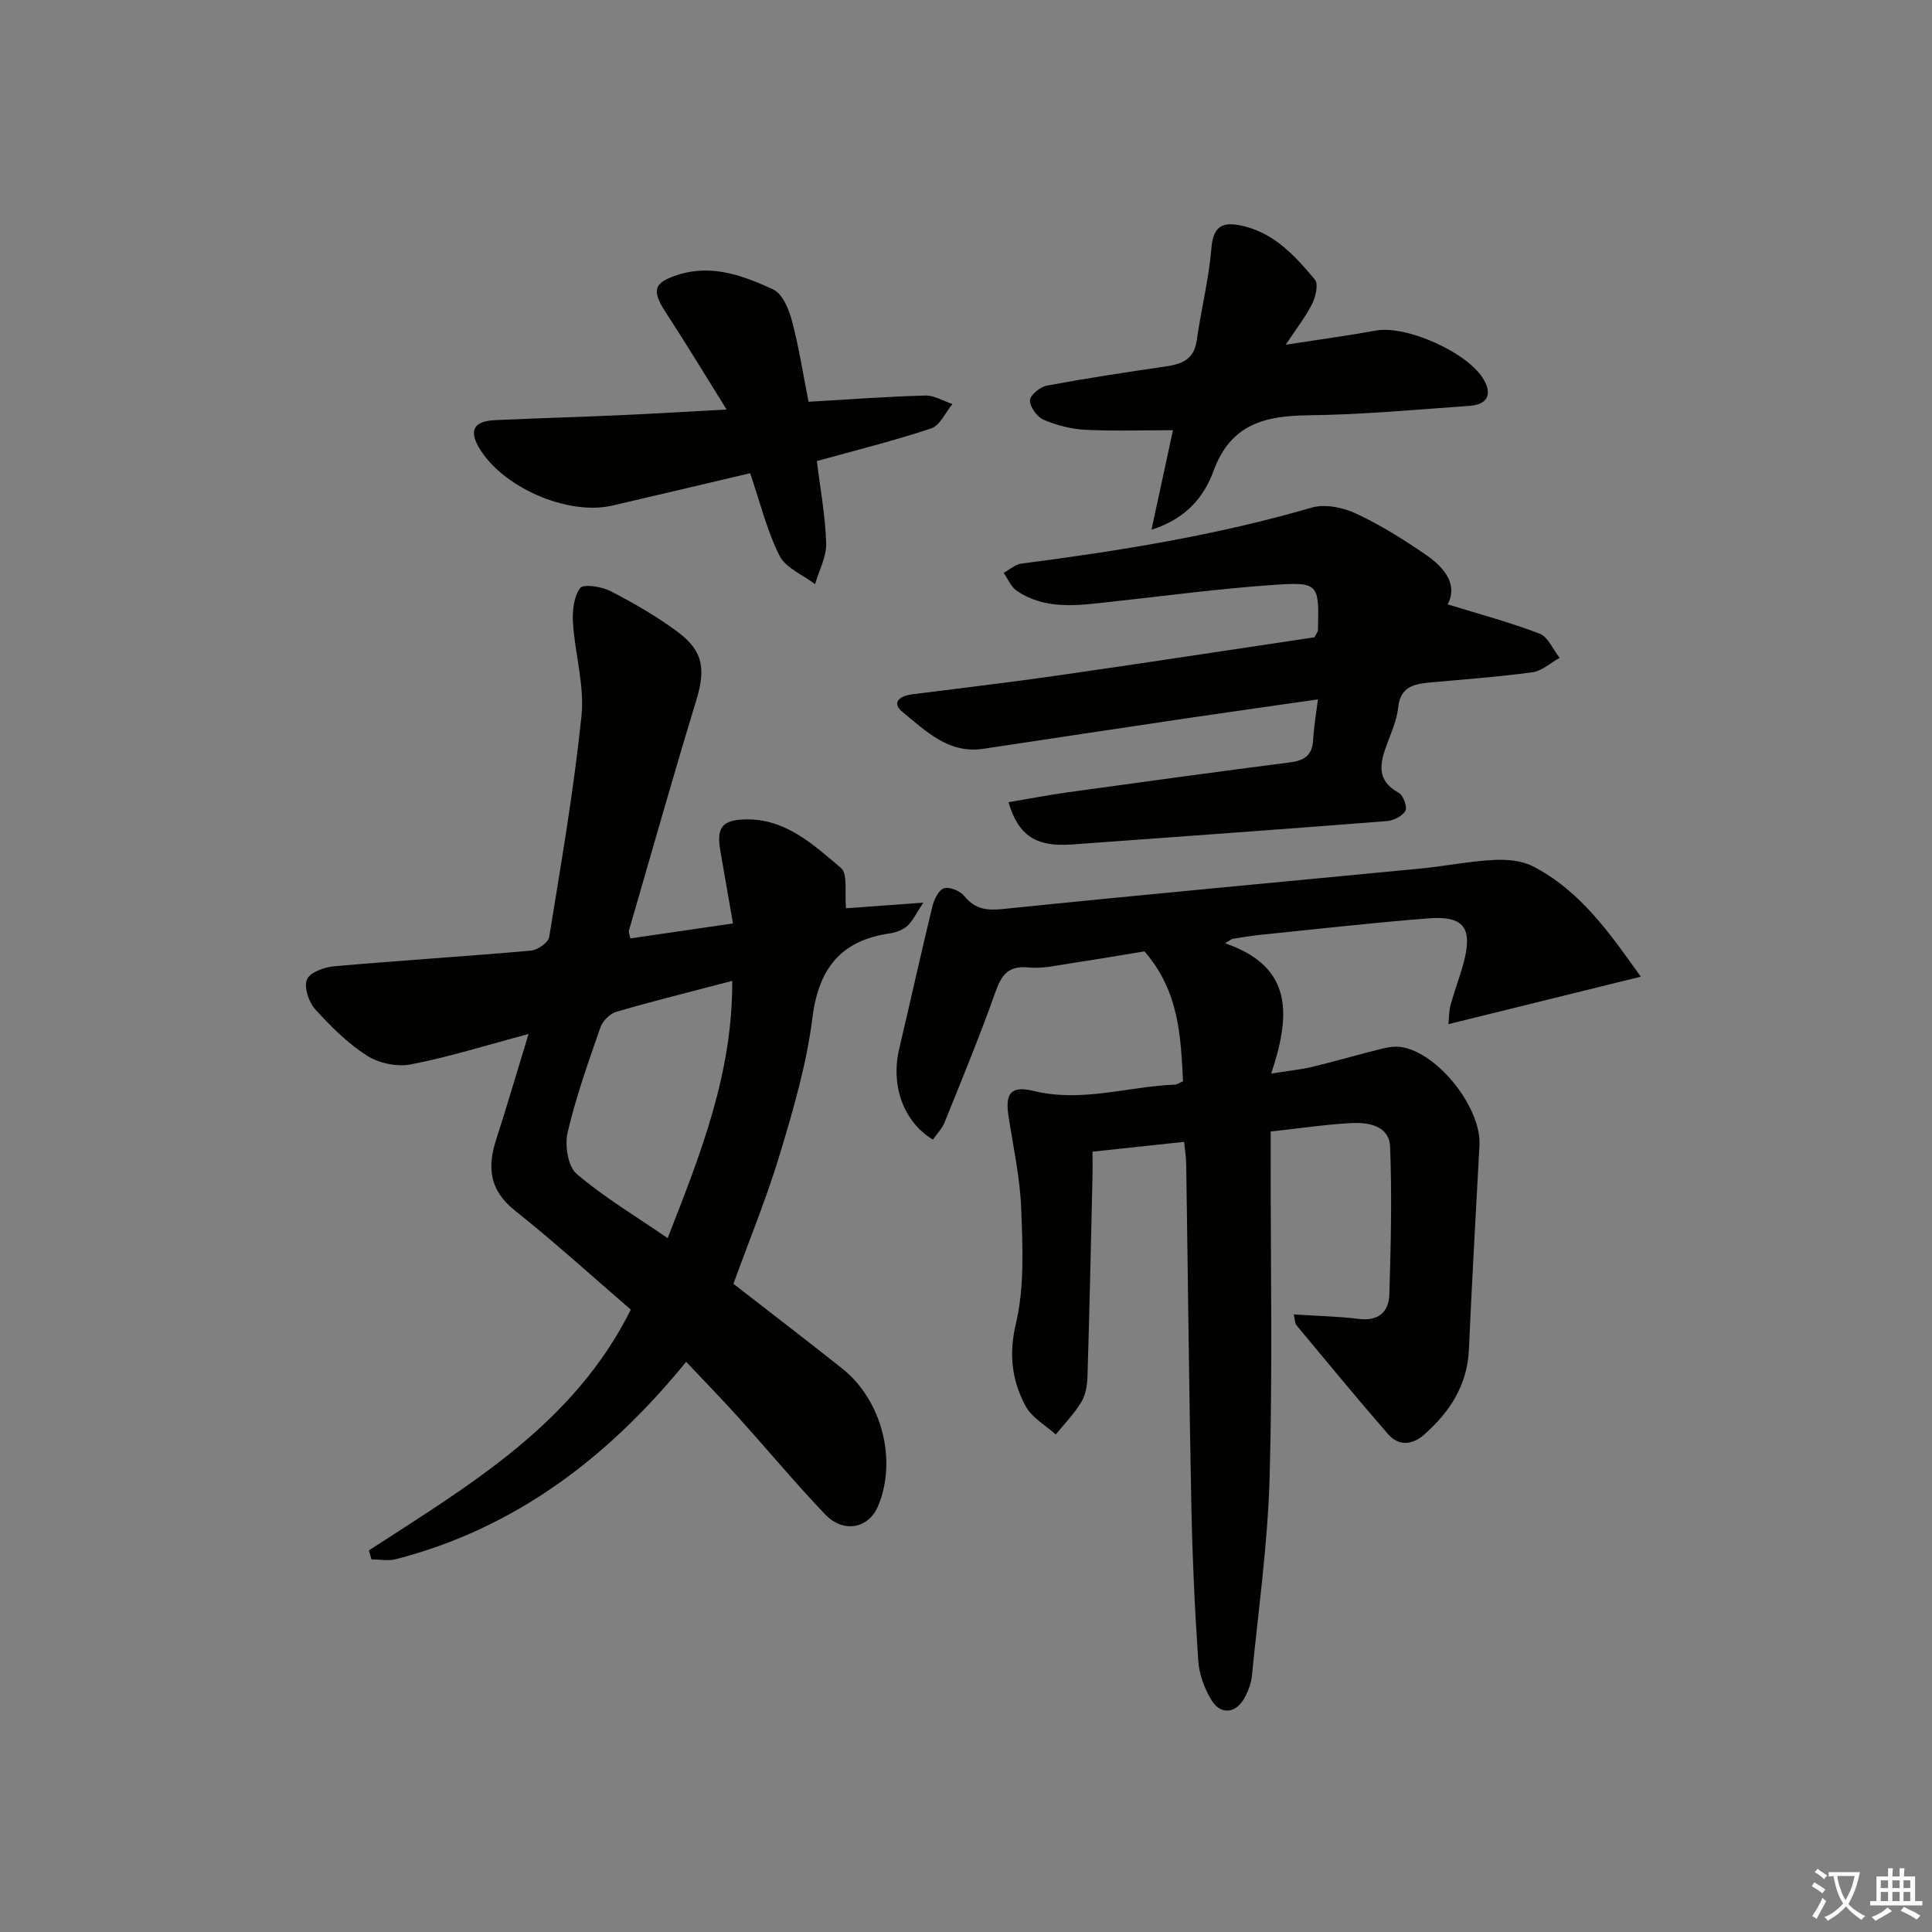 <svg enable-background="new 0 0 400 400" viewBox="0 0 400 400" xmlns="http://www.w3.org/2000/svg"><rect x="0" y="0" width="400" height="400" fill="#808080" stroke="none"/><path d="m377.9 391.2c-.2.3-.4.5-.6.8-.7-.6-1.4-1-2.2-1.5.2-.3.4-.5.5-.8.6.4 1.4.8 2.3 1.5zm-1.8 6.1c-.2-.2-.5-.4-.9-.6.4-.6.8-1.2 1.2-1.9s.7-1.3.9-1.9c.3.3.5.5.8.7-.7 1.3-1.4 2.6-2 3.7zm2.2-9c-.3.3-.5.5-.6.8-.6-.6-1.3-1.1-2-1.5.3-.3.5-.5.6-.7.6.5 1.3.9 2 1.4zm.3.2v-.9h2 4.5c-.3 1.3-.6 2.5-1 3.6s-.9 2.1-1.4 3c.4.5 1 1 1.6 1.4s1.2.8 1.9 1.1c-.3.2-.5.4-.8.8-.4-.3-1-.7-1.6-1.2s-1.2-1.1-1.6-1.6c-.5.6-1.1 1.1-1.7 1.6s-1.4.9-2.1 1.4c-.1-.3-.3-.5-.7-.8.6-.2 1.2-.5 1.9-1s1.4-1.1 2-1.8c-.5-.8-.9-1.6-1.2-2.5s-.6-2-.8-3.2c-.4.1-.7.1-1 .1zm2.5 2.7c.3 1 .7 1.7 1 2.2.3-.5.6-1.1 1-2s.6-1.9.9-3h-3.2-.4c.1.9.3 1.8.7 2.8z" fill="#fbfcfa"/><path d="m396.5 388.5v1.5 3.6h1.5v.9c-.4 0-1 0-1.7 0h-7.9c-.5 0-.9 0-1.2 0v-.9h1.3v-3.5c0-.7 0-1.2 0-1.6h2.4c0-.8 0-1.4 0-1.7h1c0 .3-.1.8-.1 1.7h1.5c0-.8 0-1.4 0-1.7h1c0 .3-.1.9-.1 1.7zm-8.2 9.2c-.2-.3-.5-.5-.8-.8.8-.3 1.4-.6 1.9-.9s1-.7 1.4-1.1c.3.3.6.5.9.8-1.6 1-2.8 1.6-3.4 2zm2.6-6.8v-1.6h-1.5v1.6zm0 2.7v-1.9h-1.5v1.9zm2.4-2.7v-1.6h-1.5v1.6zm0 2.7v-1.9h-1.5v1.9zm.2 2 .7-.8c.4.2.9.5 1.6.8s1.3.7 1.8 1c-.3.3-.5.6-.8.8-.4-.3-1.5-1-3.3-1.8zm2-4.7v-1.6h-1.4v1.6zm0 2.7v-1.9h-1.4v1.9z" fill="#fbfcfa"/><g fill="#010100"><path d="m253.64 195.3c14.23 4.87 13.54 14.98 9.55 26.97 3.62-.58 6.13-.82 8.55-1.4 4.84-1.17 9.62-2.57 14.45-3.77 1.26-.31 2.66-.51 3.93-.32 7.58 1.16 16.6 12.59 16.19 20.31-.75 14.11-1.57 28.21-2.19 42.33-.33 7.37-3.94 12.89-9.22 17.57-2.47 2.19-5.3 2.48-7.52-.07-6.44-7.41-12.68-14.99-18.96-22.54-.36-.43-.32-1.2-.56-2.24 4.72.31 9.14.39 13.5.93 4.11.51 6.19-1.52 6.29-5.12.31-10.15.55-20.33.16-30.47-.17-4.39-4.41-5.14-7.99-4.96-5.44.29-10.84 1.1-16.74 1.75v5.66c-.02 22 .4 44-.22 65.98-.39 13.72-2.32 27.41-3.67 41.1-.16 1.6-.81 3.24-1.6 4.65-1.73 3.06-4.82 3.43-6.69.45-1.52-2.42-2.63-5.46-2.82-8.3-.73-10.78-1.21-21.6-1.43-32.4-.47-23.47-.7-46.95-1.06-70.42-.02-1.43-.26-2.86-.43-4.58-6.38.68-12.27 1.31-18.97 2.03 0 1.82.04 3.74-.01 5.66-.32 13.63-.61 27.27-1.03 40.9-.05 1.79-.38 3.8-1.27 5.28-1.46 2.42-3.5 4.5-5.3 6.72-2.12-1.93-4.94-3.48-6.23-5.86-2.86-5.3-3.53-10.71-2.01-17.15 1.79-7.59 1.38-15.82 1.09-23.75-.24-6.43-1.66-12.83-2.64-19.23-.7-4.63.47-6.31 5.28-5.13 9.95 2.42 19.46-.94 29.18-1.32.46-.02.91-.37 1.69-.7-.5-9.25-.77-18.57-7.99-26.89-4.31.7-9.47 1.6-14.64 2.37-3.11.46-6.3 1.26-9.36.96-4.27-.41-5.61 1.58-6.89 5.18-3.21 9.05-6.88 17.94-10.47 26.85-.53 1.33-1.62 2.43-2.44 3.61-6.11-3.66-8.77-11.23-6.98-18.8 2.32-9.82 4.49-19.68 6.87-29.48.35-1.43 1.33-3.44 2.43-3.76 1.19-.34 3.35.58 4.22 1.66 2.31 2.83 4.79 2.97 8.28 2.61 28.76-2.96 57.56-5.58 86.34-8.37 4.95-.48 9.86-1.49 14.82-1.75 2.72-.15 5.83.08 8.18 1.28 9.8 5.01 15.89 13.75 22.4 22.88-13.48 3.33-26.31 6.5-39.83 9.83.14-1.36.11-2.75.46-4.04.79-2.87 1.87-5.66 2.65-8.53 1.98-7.33.16-9.91-7.26-9.33-11.59.9-23.15 2.23-34.72 3.4-1.98.2-3.94.56-5.9.84-.5.3-.98.61-1.47.92z"/><path d="m76.38 320.99c20.81-13.51 42.44-26.16 54.22-49.85-7.84-6.75-15.71-13.92-24.03-20.54-5.2-4.14-5.71-8.83-3.87-14.57 2.26-7.02 4.33-14.1 6.73-21.95-8.75 2.33-16.47 4.76-24.36 6.29-2.86.56-6.64-.24-9.1-1.81-4.01-2.57-7.52-6.07-10.73-9.63-1.33-1.48-2.34-4.53-1.69-6.14.59-1.46 3.58-2.55 5.6-2.73 13.57-1.2 27.18-2.04 40.75-3.24 1.39-.12 3.61-1.65 3.8-2.8 2.47-15.23 5.11-30.46 6.69-45.79.65-6.28-1.35-12.8-1.76-19.24-.15-2.44.14-5.42 1.48-7.24.66-.9 4.46-.31 6.3.64 4.85 2.51 9.64 5.26 14 8.52 5.28 3.95 5.67 7.75 3.73 14.13-4.82 15.83-9.32 31.75-13.93 47.65-.08.27.1.62.29 1.6 6.93-1.01 13.88-2.02 21.25-3.1-.94-5.43-1.8-10.29-2.63-15.16-.79-4.67.4-6.24 5.05-6.38 8.4-.25 14.18 5.18 19.93 10.04 1.48 1.25.73 5.13 1.06 8.36 4.35-.32 9.43-.69 16-1.17-1.51 2.28-2.17 3.78-3.28 4.79-.92.84-2.33 1.39-3.59 1.57-10.23 1.46-14.82 7.29-16.1 17.57-1.19 9.49-3.93 18.85-6.7 28.06-2.71 9.01-6.31 17.75-9.64 26.93 7.32 5.69 14.97 11.55 22.52 17.54 8.23 6.53 11.41 18.99 7.43 28.47-1.95 4.65-7.17 5.71-10.97 1.72-6.2-6.5-11.95-13.42-17.97-20.09-3.44-3.82-7.04-7.5-10.8-11.49-16.13 19.81-35.35 34.46-60.08 40.86-1.59.41-3.38.05-5.07.05-.19-.64-.36-1.26-.53-1.87zm75.22-117.91c-8.67 2.27-16.37 4.18-23.98 6.4-1.32.38-2.83 1.87-3.29 3.18-2.5 7.19-5.08 14.4-6.81 21.79-.62 2.66.05 7.04 1.87 8.59 5.68 4.85 12.19 8.73 18.84 13.3 6.89-17.59 13.47-34.18 13.37-53.26z"/><path d="m299.71 125.12c6.42 1.99 12.85 3.69 19.02 6.06 1.78.68 2.81 3.29 4.18 5.02-1.87 1.03-3.65 2.71-5.62 2.98-7.07.97-14.21 1.47-21.33 2.13-3.27.31-6.04.93-6.48 5.14-.27 2.59-1.39 5.12-2.32 7.61-1.47 3.95-2.28 7.51 2.43 10.08.94.51 1.82 2.95 1.38 3.74-.62 1.1-2.47 2.01-3.86 2.12-21.72 1.7-43.44 3.26-65.17 4.84-7.36.54-11.09-1.75-13.14-8.75 4.2-.71 8.31-1.5 12.45-2.08 15.3-2.12 30.6-4.21 45.91-6.18 2.96-.38 4.54-1.53 4.71-4.62.14-2.6.59-5.18.99-8.41-8.94 1.29-17.44 2.48-25.92 3.73-14.45 2.14-28.89 4.32-43.34 6.5-7.18 1.08-11.86-3.63-16.67-7.56-2.5-2.04-.62-3.39 1.87-3.71 9.88-1.27 19.78-2.41 29.64-3.83 18.04-2.59 36.06-5.35 53.72-7.99.44-.88.7-1.17.71-1.45.24-9.67.21-10.05-9.36-9.38-11.26.78-22.47 2.29-33.7 3.51-6.63.72-13.33 1.75-19.32-2.32-1.19-.81-1.81-2.44-2.69-3.7 1.22-.66 2.39-1.75 3.67-1.91 20.27-2.63 40.4-5.86 60.08-11.59 2.74-.8 6.47-.05 9.17 1.21 5.09 2.37 9.92 5.41 14.56 8.6 3.92 2.68 6.59 6.27 4.43 10.21z"/><path d="m150.44 84.79c-4.51-7.22-8.43-13.73-12.59-20.09-3.01-4.6-2.53-6.22 2.59-7.83 7.05-2.21 13.5.23 19.63 3.05 1.91.88 3.25 4.05 3.88 6.44 1.44 5.39 2.28 10.94 3.45 16.82 8.3-.48 16.23-1.07 24.17-1.29 1.85-.05 3.74 1.14 5.62 1.76-1.44 1.73-2.56 4.43-4.38 5.04-7.66 2.56-15.53 4.5-23.69 6.77.68 5.56 1.75 11.26 1.93 17 .09 2.8-1.48 5.65-2.3 8.48-2.53-1.93-6.09-3.35-7.37-5.9-2.63-5.25-4.04-11.12-6.07-17.07-9.6 2.26-19.07 4.52-28.56 6.71-9.28 2.14-22.92-3.86-27.64-12.11-2.03-3.54-.95-5.4 3.46-5.59 8.79-.4 17.59-.65 26.39-1.04 6.79-.32 13.58-.73 21.48-1.15z"/><path d="m238.4 109.67c1.65-7.65 3.06-14.16 4.45-20.6-6.34 0-12.28.21-18.19-.09-2.91-.15-5.92-.93-8.6-2.08-1.35-.58-2.82-2.63-2.82-4.01 0-1.05 2.1-2.79 3.49-3.05 8.15-1.52 16.36-2.77 24.56-3.96 3.35-.49 5.91-1.4 6.47-5.36.91-6.4 2.52-12.72 3.05-19.14.34-4.08 1.88-5.44 5.57-4.79 7.05 1.23 11.61 6.2 15.86 11.31.76.91.16 3.51-.55 4.96-1.29 2.61-3.14 4.95-5.49 8.51 7.02-1.09 12.86-1.87 18.64-2.93 6.36-1.17 19.27 4.61 22.41 10.25 1.7 3.06.68 5.08-3.05 5.34-11.1.78-22.21 1.83-33.32 1.95-9.06.1-16.09 1.85-19.64 11.54-1.87 5.11-5.45 9.83-12.84 12.15z"/></g></svg>